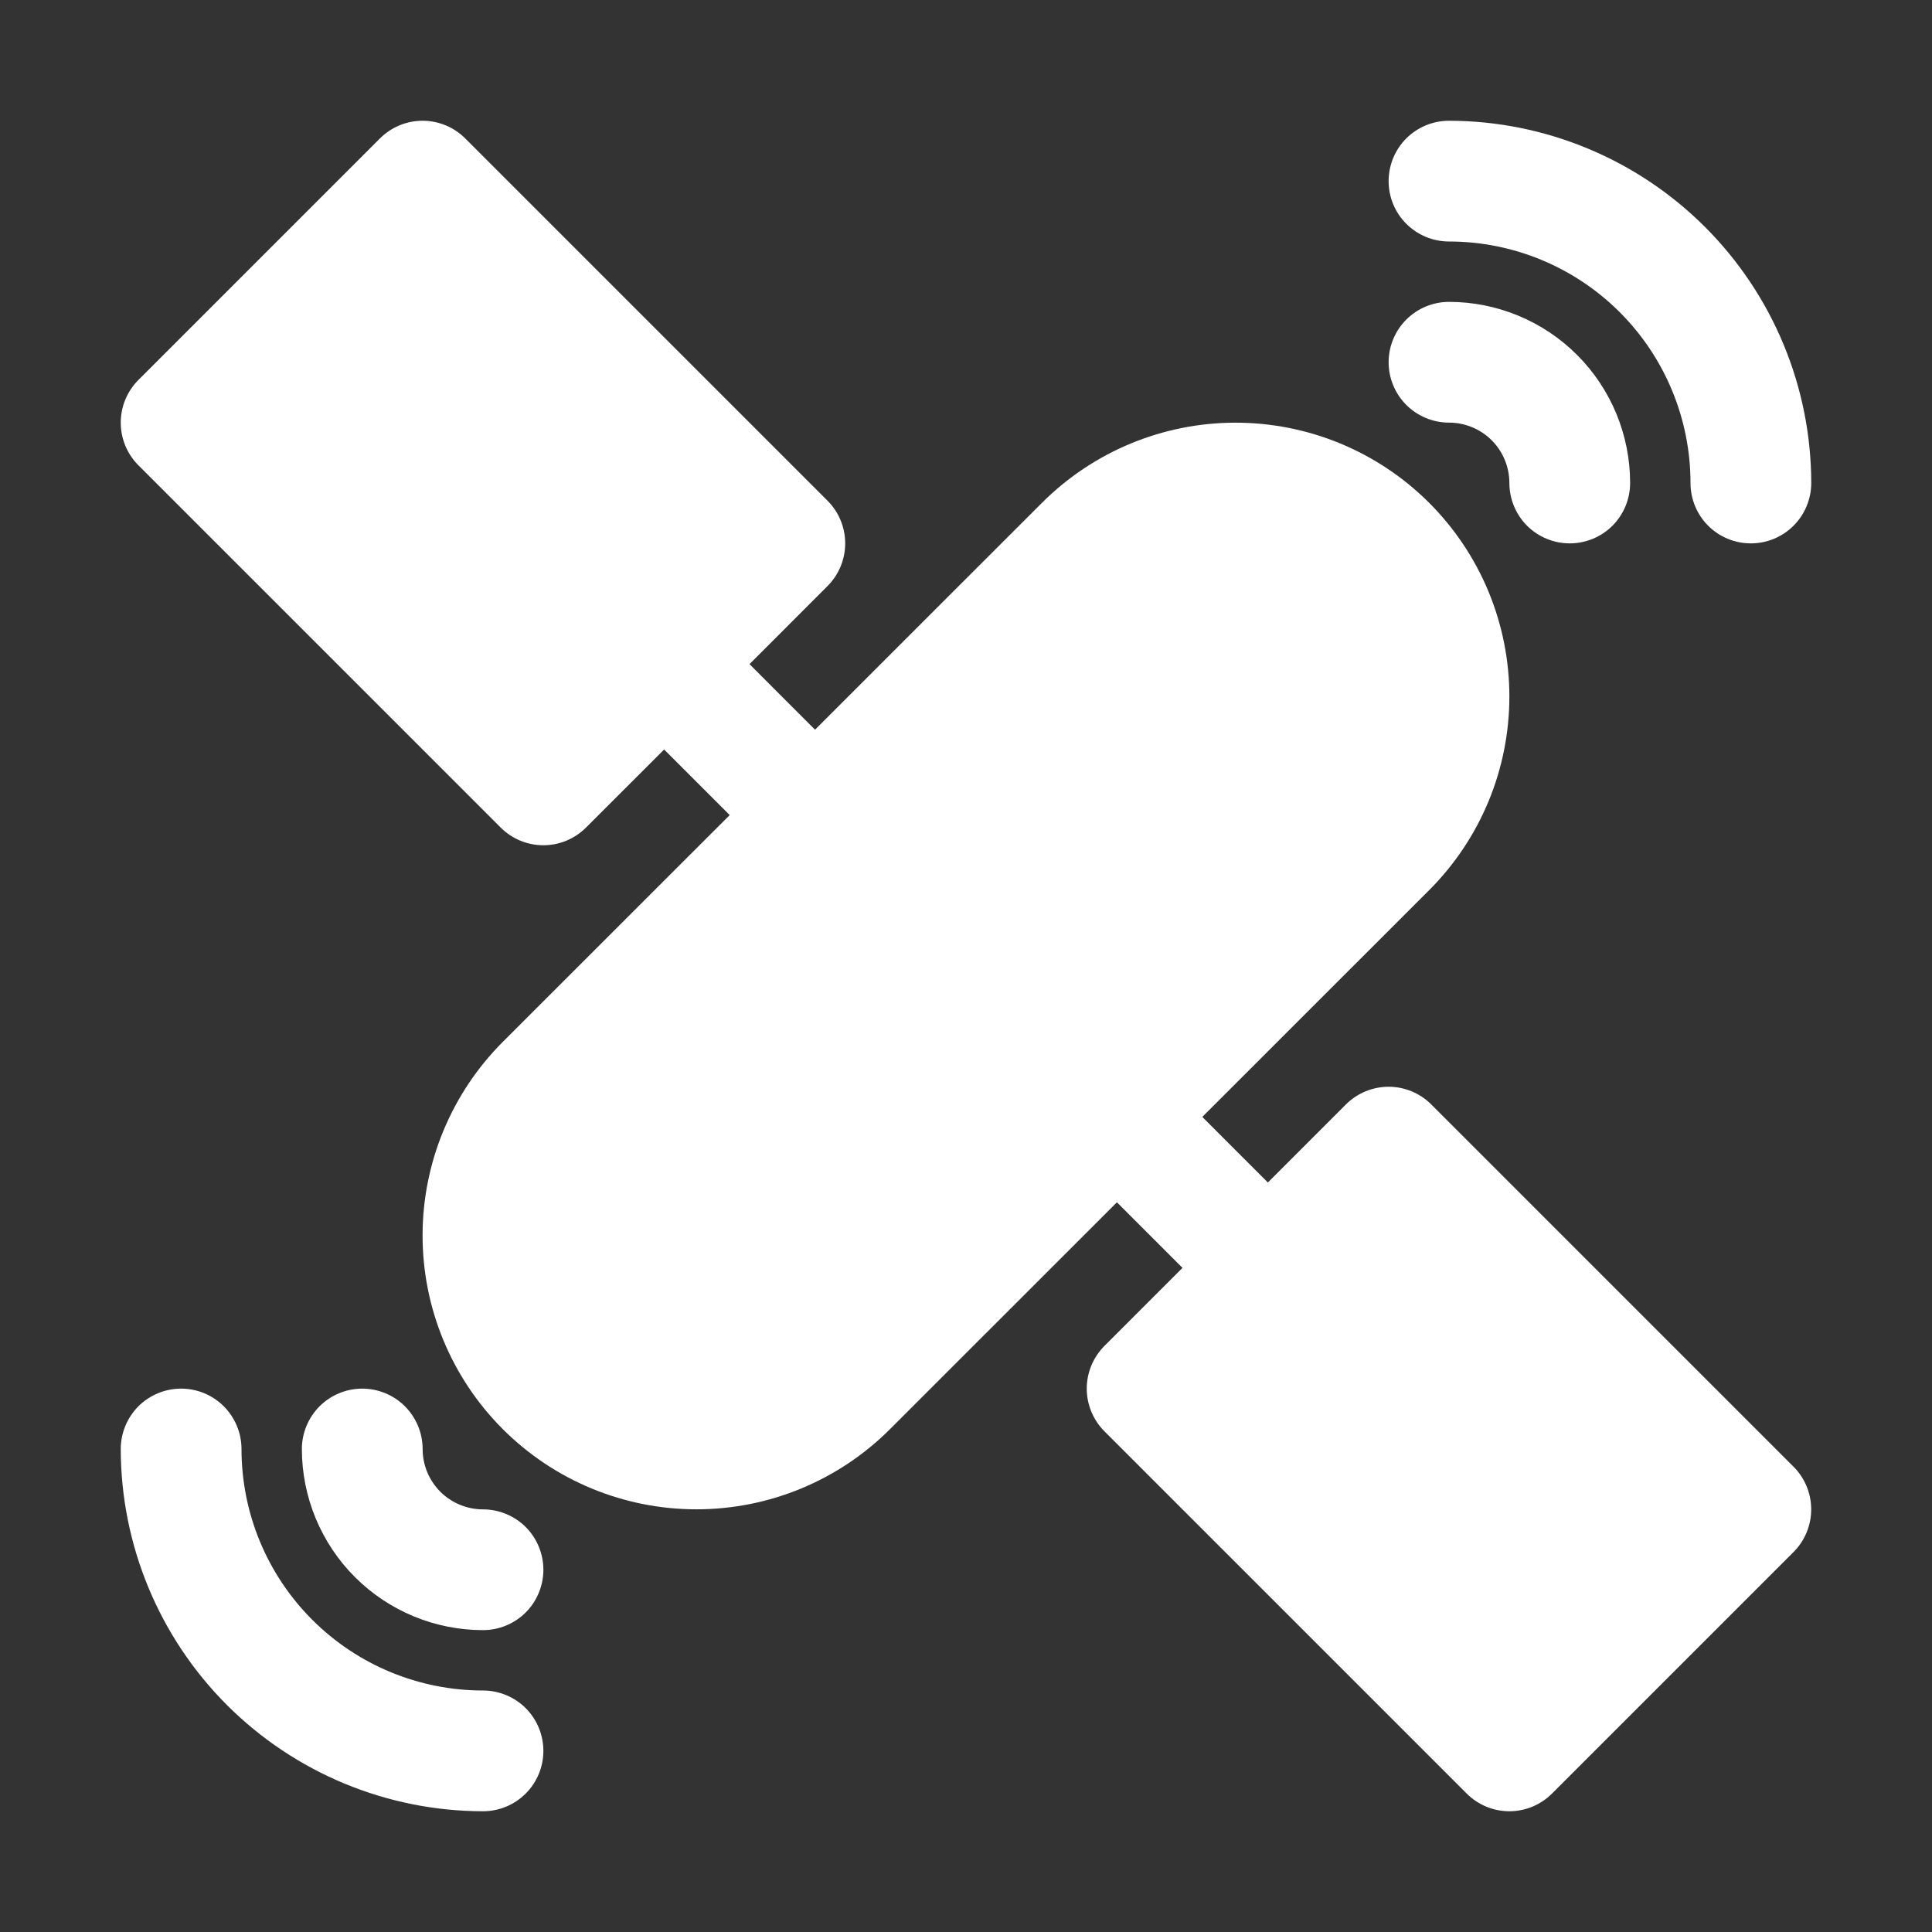 <svg width="36" height="36" viewBox="0 0 36 36" fill="none" xmlns="http://www.w3.org/2000/svg">
<rect x="0" y="0" width="36" height="36" fill="#333333" stroke="none"/>
<path d="M33.42 27.33L26.67 20.58C26.459 20.369 26.173 20.25 25.875 20.25C25.576 20.25 25.29 20.369 25.079 20.58L23.625 22.034L22.403 20.812L26.631 16.586C27.105 16.112 27.48 15.55 27.737 14.931C27.993 14.312 28.125 13.648 28.125 12.978C28.125 12.308 27.993 11.645 27.737 11.025C27.48 10.406 27.105 9.844 26.631 9.37C26.157 8.896 25.595 8.521 24.976 8.264C24.356 8.008 23.693 7.876 23.023 7.876C22.353 7.876 21.689 8.008 21.07 8.264C20.451 8.521 19.889 8.896 19.415 9.37L15.187 13.597L13.966 12.375L15.42 10.92C15.631 10.709 15.749 10.423 15.749 10.125C15.749 9.827 15.631 9.541 15.42 9.33L8.67 2.58C8.459 2.369 8.173 2.25 7.875 2.25C7.576 2.25 7.29 2.369 7.079 2.58L2.579 7.08C2.368 7.291 2.25 7.577 2.25 7.875C2.25 8.173 2.368 8.459 2.579 8.67L9.329 15.42C9.54 15.631 9.826 15.75 10.125 15.75C10.423 15.75 10.709 15.631 10.92 15.42L12.375 13.966L13.597 15.188L9.369 19.414C8.412 20.371 7.874 21.669 7.874 23.022C7.874 24.375 8.412 25.673 9.369 26.63C10.326 27.587 11.623 28.124 12.977 28.124C14.33 28.124 15.628 27.587 16.584 26.63L20.812 22.403L22.034 23.625L20.579 25.08C20.369 25.291 20.25 25.577 20.25 25.875C20.25 26.173 20.369 26.459 20.579 26.67L27.329 33.42C27.54 33.631 27.826 33.75 28.125 33.75C28.423 33.75 28.709 33.631 28.92 33.42L33.42 28.92C33.631 28.709 33.749 28.423 33.749 28.125C33.749 27.827 33.631 27.541 33.42 27.33ZM27 4.5C28.193 4.5 29.338 4.974 30.182 5.818C31.026 6.662 31.5 7.807 31.5 9C31.5 9.298 31.618 9.585 31.829 9.796C32.04 10.007 32.326 10.125 32.625 10.125C32.923 10.125 33.209 10.007 33.42 9.796C33.631 9.585 33.75 9.298 33.75 9C33.748 7.21 33.036 5.495 31.77 4.229C30.505 2.964 28.789 2.252 27 2.25C26.701 2.25 26.415 2.369 26.204 2.579C25.993 2.79 25.875 3.077 25.875 3.375C25.875 3.673 25.993 3.96 26.204 4.17C26.415 4.381 26.701 4.5 27 4.5Z" fill="white"/>
<path d="M27 7.875C27.298 7.875 27.584 7.994 27.796 8.204C28.006 8.415 28.125 8.702 28.125 9C28.125 9.298 28.244 9.585 28.454 9.796C28.666 10.007 28.952 10.125 29.25 10.125C29.548 10.125 29.834 10.007 30.046 9.796C30.256 9.585 30.375 9.298 30.375 9C30.375 8.105 30.019 7.246 29.387 6.614C28.754 5.981 27.895 5.625 27 5.625C26.702 5.625 26.416 5.744 26.204 5.955C25.994 6.165 25.875 6.452 25.875 6.75C25.875 7.048 25.994 7.335 26.204 7.545C26.416 7.756 26.702 7.875 27 7.875ZM9 31.5C7.807 31.5 6.662 31.026 5.818 30.182C4.974 29.338 4.5 28.194 4.5 27C4.5 26.702 4.381 26.416 4.17 26.204C3.96 25.994 3.673 25.875 3.375 25.875C3.077 25.875 2.79 25.994 2.579 26.204C2.369 26.416 2.25 26.702 2.25 27C2.252 28.79 2.964 30.505 4.229 31.771C5.495 33.036 7.21 33.748 9 33.75C9.298 33.75 9.585 33.632 9.796 33.42C10.007 33.209 10.125 32.923 10.125 32.625C10.125 32.327 10.007 32.041 9.796 31.829C9.585 31.619 9.298 31.5 9 31.5Z" fill="white"/>
<path d="M9 28.125C8.702 28.125 8.415 28.006 8.204 27.796C7.994 27.584 7.875 27.298 7.875 27C7.875 26.702 7.756 26.416 7.545 26.204C7.335 25.994 7.048 25.875 6.75 25.875C6.452 25.875 6.165 25.994 5.955 26.204C5.744 26.416 5.625 26.702 5.625 27C5.625 27.895 5.981 28.754 6.614 29.387C7.246 30.019 8.105 30.375 9 30.375C9.298 30.375 9.585 30.256 9.796 30.046C10.007 29.834 10.125 29.548 10.125 29.25C10.125 28.952 10.007 28.666 9.796 28.454C9.585 28.244 9.298 28.125 9 28.125Z" fill="white"/>
</svg>
